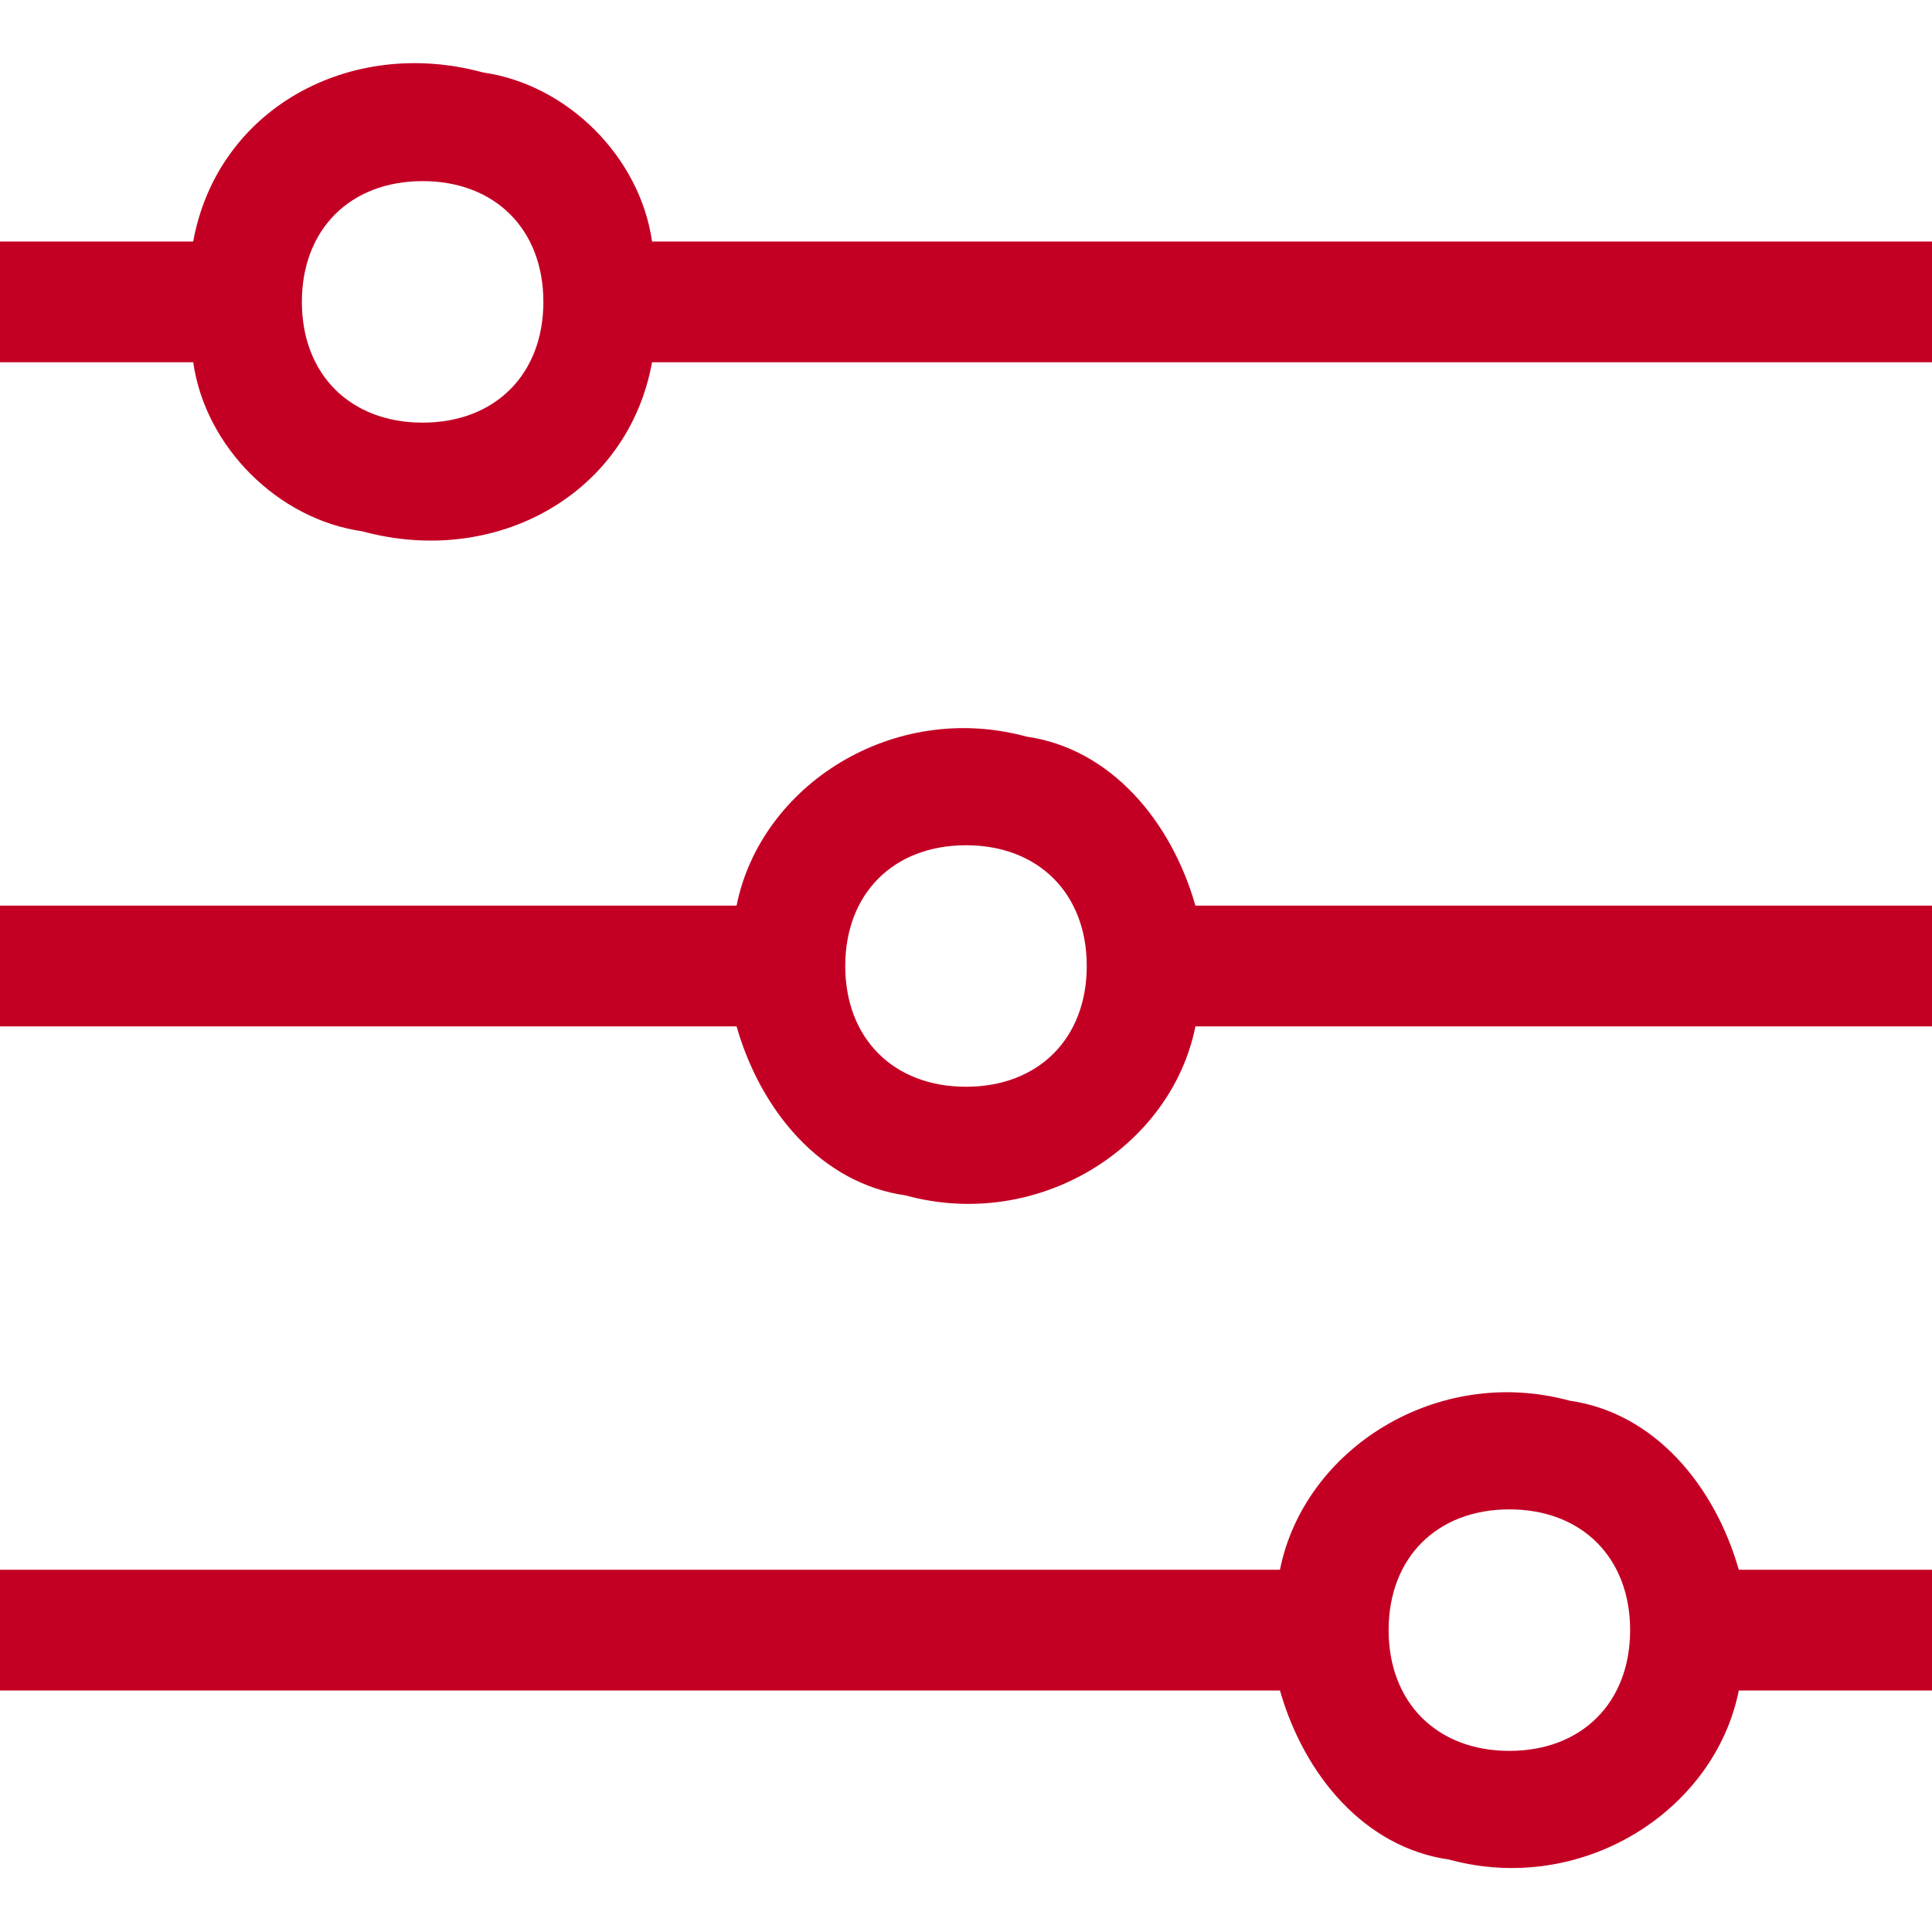 <svg width="16" height="16" viewBox="0 0 16 16" xmlns="http://www.w3.org/2000/svg"><title>ico_settings2</title><path d="M5.4 2C5.3 1.3 4.7.7 4 .6 2.9.3 1.8.9 1.6 2H0v1h1.6c.1.7.7 1.3 1.4 1.4 1.1.3 2.2-.3 2.4-1.4H16V2H5.4zM3.5 3.5c-.6 0-1-.4-1-1s.4-1 1-1 1 .4 1 1-.4 1-1 1zm6.4 4c-.2-.7-.7-1.3-1.4-1.4-1.1-.3-2.2.4-2.4 1.4H0v1h6.1c.2.7.7 1.3 1.4 1.4 1.1.3 2.2-.4 2.4-1.4H16v-1H9.9zM8 9c-.6 0-1-.4-1-1s.4-1 1-1 1 .4 1 1-.4 1-1 1zm6.4 4c-.2-.7-.7-1.3-1.4-1.4-1.1-.3-2.2.4-2.4 1.4H0v1h10.6c.2.7.7 1.3 1.4 1.4 1.1.3 2.2-.4 2.4-1.4H16v-1h-1.6zm-1.9 1.5c-.6 0-1-.4-1-1s.4-1 1-1 1 .4 1 1-.4 1-1 1z" fill="#C30024"/></svg>